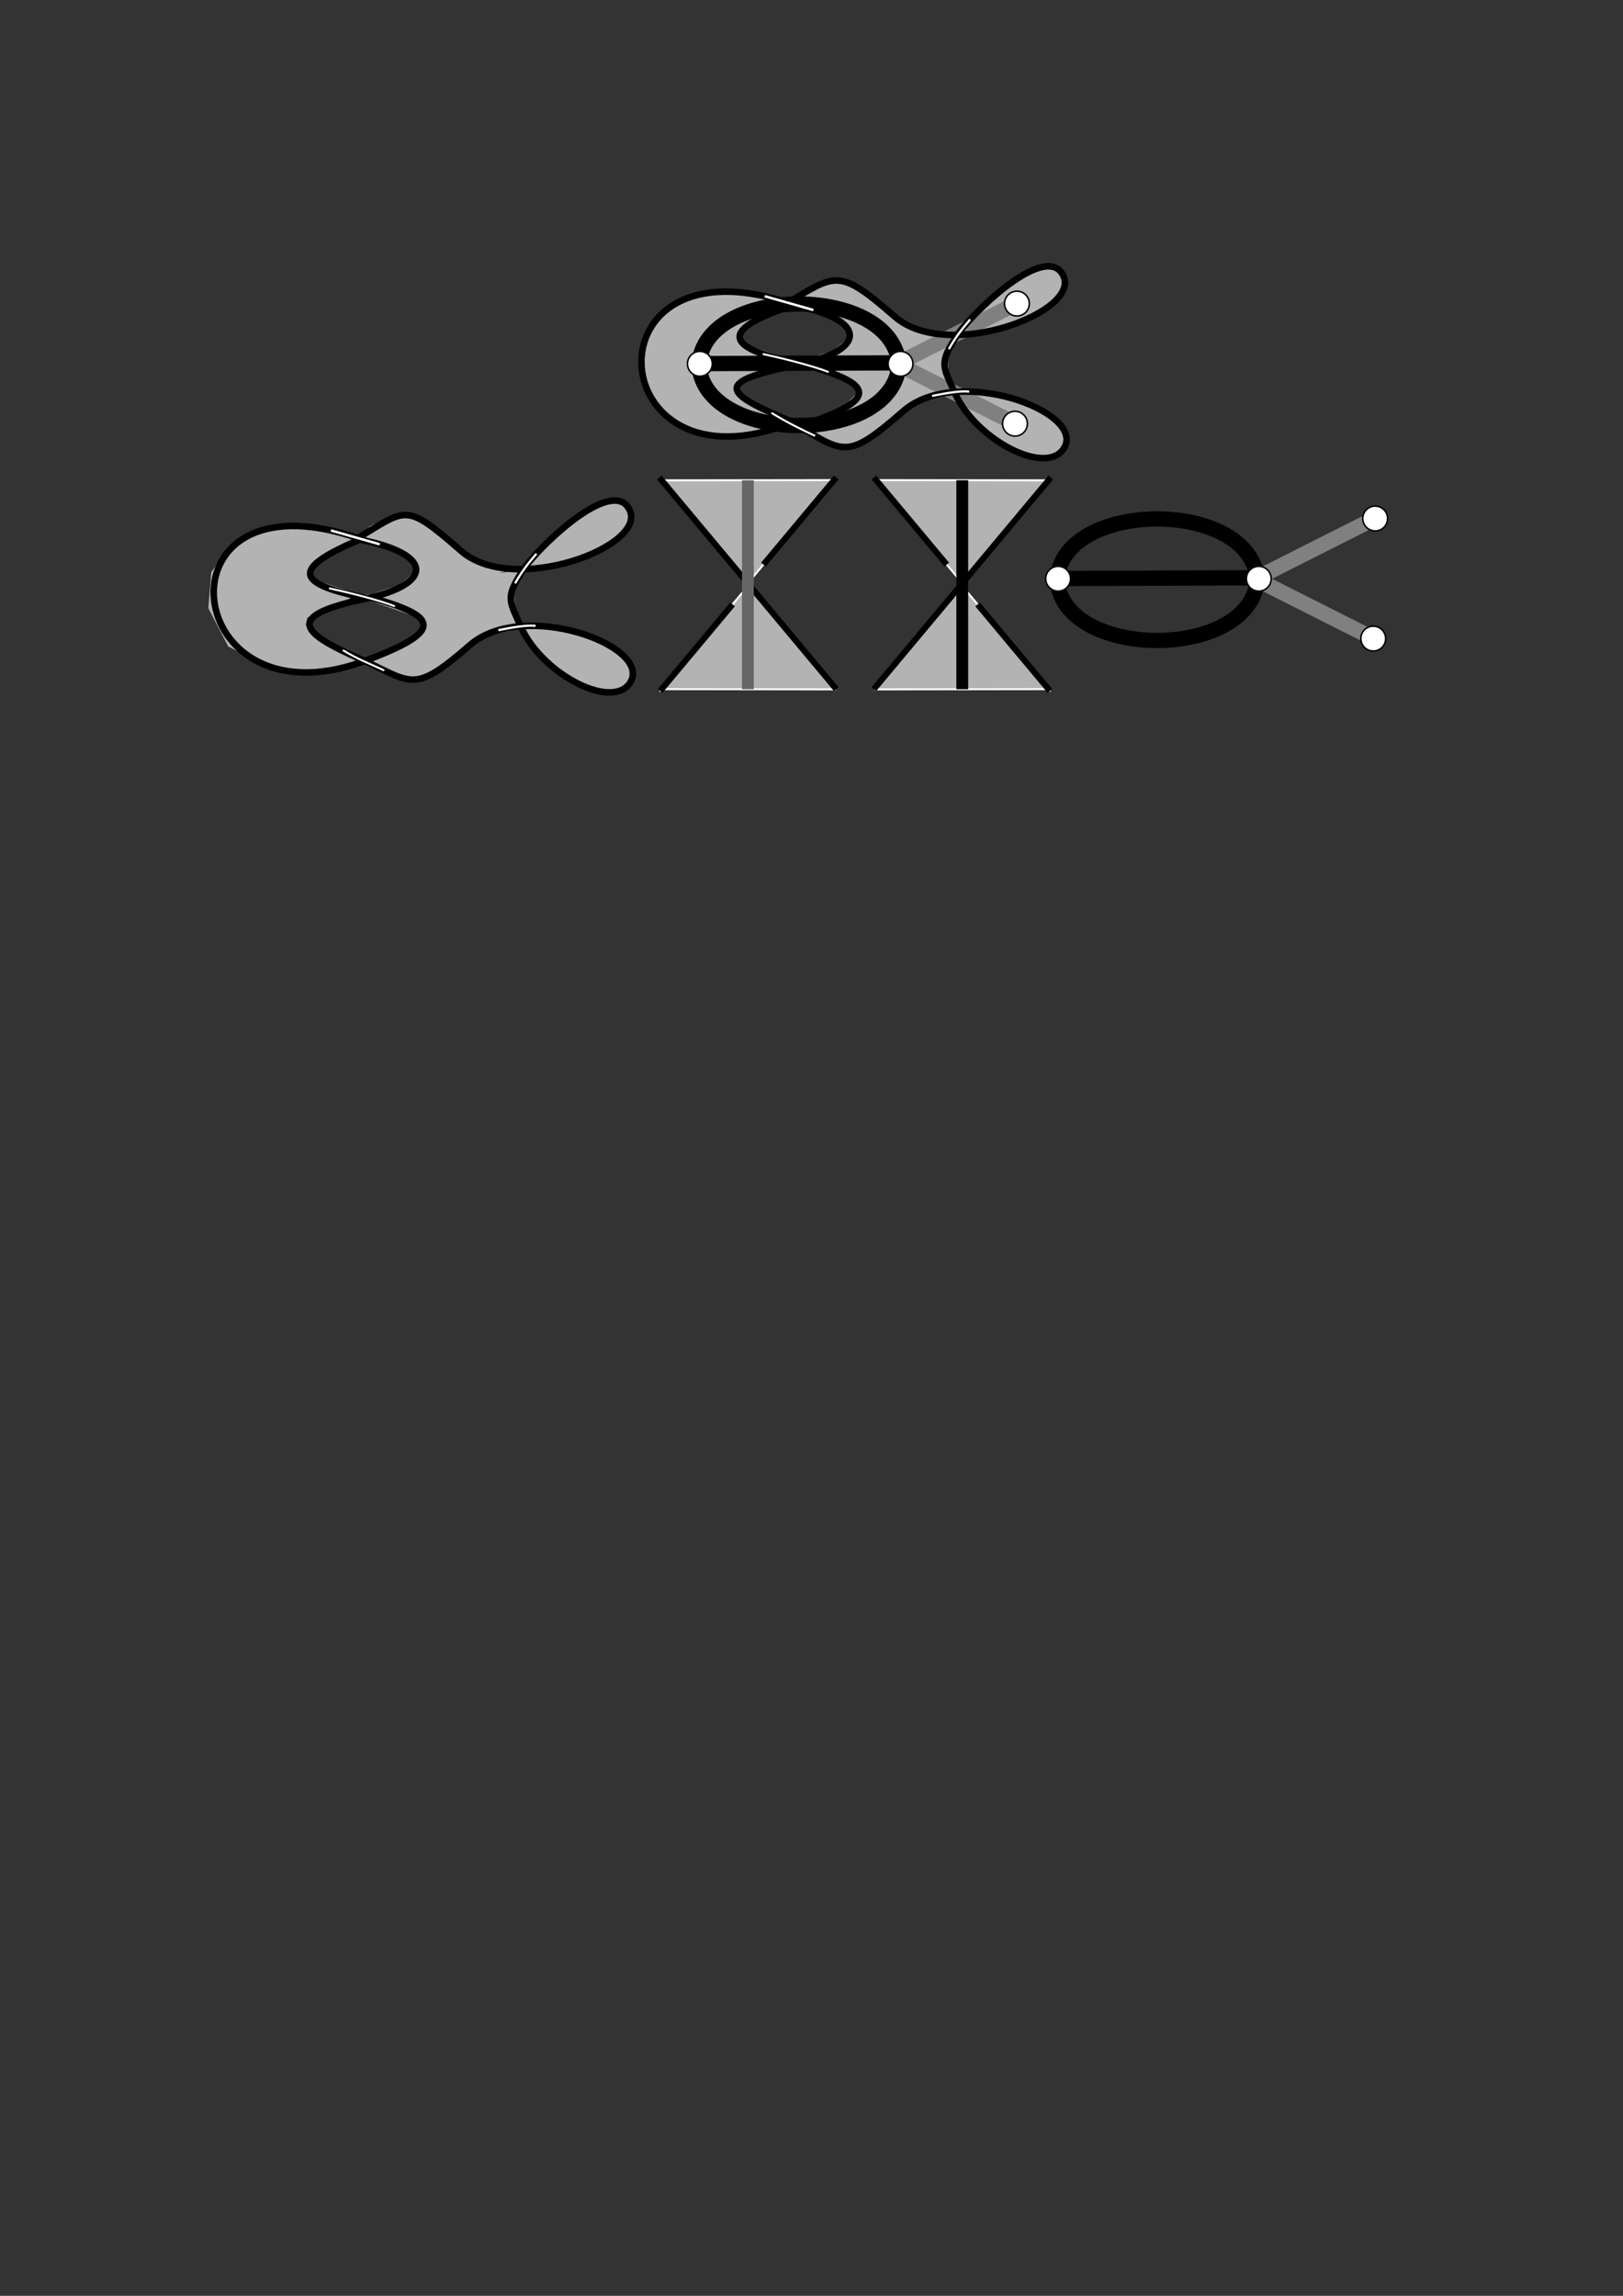 <?xml version="1.0" encoding="UTF-8" standalone="no"?>
<!-- Created with Inkscape (http://www.inkscape.org/) -->

<svg
   xmlns:dc="http://purl.org/dc/elements/1.1/"
   xmlns:cc="http://creativecommons.org/ns#"
   xmlns:rdf="http://www.w3.org/1999/02/22-rdf-syntax-ns#"
   xmlns:svg="http://www.w3.org/2000/svg"
   xmlns="http://www.w3.org/2000/svg"
   xmlns:sodipodi="http://sodipodi.sourceforge.net/DTD/sodipodi-0.dtd"
   xmlns:inkscape="http://www.inkscape.org/namespaces/inkscape"
   width="744.094"
   height="1052.362"
   id="svg3016"
   version="1.1"
   inkscape:version="0.48.3.1 r9886"
   sodipodi:docname="linkblink.svg">
  <rect width="100%" height="100%" fill="#333333" stroke="none"/>
  <sodipodi:namedview
     id="base"
     pagecolor="#ffffff"
     bordercolor="#666666"
     borderopacity="1.0"
     inkscape:pageopacity="0.0"
     inkscape:pageshadow="2"
     inkscape:zoom="1.1889097"
     inkscape:cx="443.67882"
     inkscape:cy="617.38464"
     inkscape:document-units="px"
     inkscape:current-layer="layer1"
     showgrid="false"
     inkscape:window-width="1855"
     inkscape:window-height="1056"
     inkscape:window-x="65"
     inkscape:window-y="24"
     inkscape:window-maximized="1"
     inkscape:snap-global="false"
     inkscape:snap-bbox="true"
     inkscape:snap-nodes="true"
     inkscape:object-paths="true"
     inkscape:snap-midpoints="true"
     inkscape:snap-object-midpoints="true"
     inkscape:snap-center="true" />
  <defs
     id="defs3018" />
  <g
     id="layer1"
     inkscape:groupmode="layer"
     inkscape:label="Layer 1">
    <path
       style="fill:#b3b3b3;stroke:#b3b3b3;stroke-width:1px;stroke-linecap:butt;stroke-linejoin:miter;stroke-opacity:1"
       d="m 163.165,246.068 -11.496,6.076 -10.1,6.688 -0.746,3.997 4.658,4.173 15.246,6.65 -11.956,5.161 -8.328,3.992 -0.779,3.946 7.464,5.743 17.999,9.175 -7.916,4.214 -4.109,0.892 -27.248,-0.295 -20.849,-10.52 -8.99,-17.294 1.344,-16.247 9.555,-13.224 16.698,-7.396 22.086,-0.08 z"
       id="path4585"
       inkscape:connector-curvature="0"
       sodipodi:nodetypes="ccccccccccccccccccccc" />
    <path
       style="fill:#b3b3b3;stroke:#b3b3b3;stroke-width:1px;stroke-linecap:butt;stroke-linejoin:miter;stroke-opacity:1"
       d="m 167.062,273.877 14.278,-3.659 7.015,-5.327 2.36,-3.09 -0.807,-2.152 -1.925,-3.623 -7.019,-4.127 -14.352,-5.164 3.086,-5.026 10.884,-5.195 10.408,0.908 16.241,11.525 12.537,8.671 13.79,3.101 -15.358,5.232 -18.509,7.803 -32.629,0.123"
       id="path4574"
       inkscape:connector-curvature="0"
       sodipodi:nodetypes="ccccccccccccccccc" />
    <path
       style="fill:#b3b3b3;stroke:#b3b3b3;stroke-width:1px;stroke-linecap:butt;stroke-linejoin:miter;stroke-opacity:1"
       d="m 241.055,260.607 -6.099,9.554 0.89,10.506 3.105,6.924 -15.753,3.193 -11.255,7.928 -7.447,6.098 -11.744,6.858 -13.051,-1.845 -12.618,-7.232 20.516,-7.796 7.375,-7.518 -4.081,-4.99 -23.83,-8.41 -24.073,-7.989 c 16.038,7.774 32.03,12.665 47.677,-3.803 0.489,-3.017 -3.222,-6.315 -8.656,-9.727 l -19.13,-6.041 c 9.798,3.408 21.626,6.381 26.271,10.894 l 1.515,4.874 -4.62,5.611 -18.984,6.181"
       id="path4572"
       inkscape:connector-curvature="0"
       sodipodi:nodetypes="cccccccccccccccccccccc" />
    <path
       style="fill:#b3b3b3;stroke:#b3b3b3;stroke-width:1px;stroke-linecap:butt;stroke-linejoin:miter;stroke-opacity:1"
       d="m 238.95,287.59 18.616,0.58 16.13,4.859 13.525,9.037 2.892,5.983 -1.737,5.599 -6.266,3.522 -9.607,-0.837 -10.941,-4.826 -10.044,-7.389 -8.801,-9.923 z"
       id="path4570"
       inkscape:connector-curvature="0" />
    <path
       style="fill:#b3b3b3;stroke:#b3b3b3;stroke-width:1px;stroke-linecap:butt;stroke-linejoin:miter;stroke-opacity:1"
       d="m 241.055,260.607 17.047,-18.433 17.486,-11.36 10.302,-0.29 3.497,6.39 -2.491,6.231 -9.607,7.755 -10.802,4.933 -13.722,3.717 z"
       id="path4568"
       inkscape:connector-curvature="0" />
    <path
       inkscape:connector-curvature="0"
       id="path3812"
       d="m 303.373,220.175 79.006,-0.107 -39.548,47.302 -40.377,-48.294"
       style="fill:#b3b3b3;stroke:#ffffff;stroke-width:0.919px;stroke-linecap:butt;stroke-linejoin:miter;stroke-opacity:1" />
    <path
       style="fill:#b3b3b3;stroke:#ffffff;stroke-width:0.919px;stroke-linecap:butt;stroke-linejoin:miter;stroke-opacity:1"
       d="m 303.373,315.891 79.006,0.107 -39.548,-47.302 -40.377,48.294"
       id="path3814"
       inkscape:connector-curvature="0" />
    <path
       inkscape:connector-curvature="0"
       id="path3019"
       d="m 302.283,218.871 81.096,96.998"
       style="fill:none;stroke:#000000;stroke-width:2.757;stroke-linecap:butt;stroke-linejoin:miter;stroke-miterlimit:4;stroke-opacity:1;stroke-dasharray:none" />
    <path
       sodipodi:nodetypes="cc"
       style="fill:none;stroke:#000000;stroke-width:2.757;stroke-linecap:butt;stroke-linejoin:miter;stroke-miterlimit:4;stroke-opacity:1;stroke-dasharray:none"
       d="m 383.379,218.871 -33.369,39.912"
       id="path3808"
       inkscape:connector-curvature="0" />
    <path
       sodipodi:nodetypes="cc"
       style="fill:none;stroke:#000000;stroke-width:2.757;stroke-linecap:butt;stroke-linejoin:miter;stroke-miterlimit:4;stroke-opacity:1;stroke-dasharray:none"
       d="m 335.84,277.057 -33.176,39.682"
       id="path3808-8"
       inkscape:connector-curvature="0" />
    <path
       sodipodi:nodetypes="cc"
       inkscape:connector-curvature="0"
       id="path3834"
       d="m 342.876,220.122 0,95.823"
       style="fill:none;stroke:#666666;stroke-width:5.407;stroke-linecap:butt;stroke-linejoin:miter;stroke-miterlimit:4;stroke-opacity:1;stroke-dasharray:none" />
    <path
       style="fill:#b3b3b3;stroke:#ffffff;stroke-width:0.919px;stroke-linecap:butt;stroke-linejoin:miter;stroke-opacity:1"
       d="m 480.676,220.175 -79.006,-0.107 39.548,47.302 40.377,-48.294"
       id="path3836"
       inkscape:connector-curvature="0" />
    <path
       inkscape:connector-curvature="0"
       id="path3838"
       d="m 480.676,315.891 -79.006,0.107 39.548,-47.302 40.377,48.294"
       style="fill:#b3b3b3;stroke:#ffffff;stroke-width:0.919px;stroke-linecap:butt;stroke-linejoin:miter;stroke-opacity:1" />
    <path
       style="fill:none;stroke:#000000;stroke-width:2.757;stroke-linecap:butt;stroke-linejoin:miter;stroke-miterlimit:4;stroke-opacity:1;stroke-dasharray:none"
       d="m 481.767,218.871 -81.096,96.998"
       id="path3840"
       inkscape:connector-curvature="0" />
    <path
       inkscape:connector-curvature="0"
       id="path3842"
       d="m 400.67,218.871 33.369,39.912"
       style="fill:none;stroke:#000000;stroke-width:2.757;stroke-linecap:butt;stroke-linejoin:miter;stroke-miterlimit:4;stroke-opacity:1;stroke-dasharray:none"
       sodipodi:nodetypes="cc" />
    <path
       inkscape:connector-curvature="0"
       id="path3844"
       d="m 448.209,277.057 33.176,39.682"
       style="fill:none;stroke:#000000;stroke-width:2.757;stroke-linecap:butt;stroke-linejoin:miter;stroke-miterlimit:4;stroke-opacity:1;stroke-dasharray:none"
       sodipodi:nodetypes="cc" />
    <path
       sodipodi:nodetypes="cc"
       style="fill:none;stroke:#000000;stroke-width:5.407;stroke-linecap:butt;stroke-linejoin:miter;stroke-miterlimit:4;stroke-opacity:1;stroke-dasharray:none"
       d="m 441.173,220.122 0,95.823"
       id="path3846"
       inkscape:connector-curvature="0" />
    <path
       inkscape:connector-curvature="0"
       id="path3019-9"
       d="m 483.946,265.193 92.427,-0.349"
       style="fill:none;stroke:#000000;stroke-width:7;stroke-linecap:butt;stroke-linejoin:miter;stroke-miterlimit:4;stroke-opacity:1;stroke-dasharray:none"
       sodipodi:nodetypes="cc" />
    <path
       inkscape:connector-curvature="0"
       id="path3641"
       d="m 484.625,267.578 c -0.422,-39.221 91.087,-39.938 91.933,-0.168"
       style="fill:none;stroke:#000000;stroke-width:7;stroke-linecap:butt;stroke-linejoin:miter;stroke-miterlimit:4;stroke-opacity:1;stroke-dasharray:none"
       sodipodi:nodetypes="cc" />
    <path
       sodipodi:nodetypes="cc"
       style="fill:none;stroke:#000000;stroke-width:7;stroke-linecap:butt;stroke-linejoin:miter;stroke-miterlimit:4;stroke-opacity:1;stroke-dasharray:none"
       d="m 484.625,263.871 c -0.422,39.221 91.087,39.938 91.933,0.168"
       id="path4411"
       inkscape:connector-curvature="0" />
    <path
       sodipodi:nodetypes="cc"
       style="fill:none;stroke:#808080;stroke-width:7;stroke-linecap:butt;stroke-linejoin:miter;stroke-miterlimit:4;stroke-opacity:1;stroke-dasharray:none"
       d="M 631.411,237.082 576.373,264.843"
       id="path4413"
       inkscape:connector-curvature="0" />
    <path
       inkscape:connector-curvature="0"
       id="path4415"
       d="M 629.567,292.612 574.529,264.85"
       style="fill:none;stroke:#808080;stroke-width:7;stroke-linecap:butt;stroke-linejoin:miter;stroke-miterlimit:4;stroke-opacity:1;stroke-dasharray:none"
       sodipodi:nodetypes="cc" />
    <path
       sodipodi:type="arc"
       style="fill:#ffffff;stroke:#000000;stroke-width:0.441;stroke-miterlimit:4;stroke-dasharray:none;stroke-dashoffset:0"
       id="path4417"
       sodipodi:cx="70.058815"
       sodipodi:cy="318.21094"
       sodipodi:rx="3.5844047"
       sodipodi:ry="3.5844047"
       d="m 73.643,318.211 a 3.584,3.584 0 1 1 -7.169,0 3.584,3.584 0 1 1 7.169,0 z"
       transform="matrix(1.586,0,0,1.586,374.005,-239.401)" />
    <path
       transform="matrix(1.586,0,0,1.586,466.005,-239.401)"
       d="m 73.643,318.211 a 3.584,3.584 0 1 1 -7.169,0 3.584,3.584 0 1 1 7.169,0 z"
       sodipodi:ry="3.5844047"
       sodipodi:rx="3.5844047"
       sodipodi:cy="318.21094"
       sodipodi:cx="70.058815"
       id="path4419"
       style="fill:#ffffff;stroke:#000000;stroke-width:0.441;stroke-miterlimit:4;stroke-dasharray:none;stroke-dashoffset:0"
       sodipodi:type="arc" />
    <path
       sodipodi:type="arc"
       style="fill:#ffffff;stroke:#000000;stroke-width:0.441;stroke-miterlimit:4;stroke-dasharray:none;stroke-dashoffset:0"
       id="path4421"
       sodipodi:cx="70.058815"
       sodipodi:cy="318.21094"
       sodipodi:rx="3.5844047"
       sodipodi:ry="3.5844047"
       d="m 73.643,318.211 a 3.584,3.584 0 1 1 -7.169,0 3.584,3.584 0 1 1 7.169,0 z"
       transform="matrix(1.586,0,0,1.586,519.362,-267.001)" />
    <path
       transform="matrix(1.586,0,0,1.586,518.479,-211.956)"
       d="m 73.643,318.211 a 3.584,3.584 0 1 1 -7.169,0 3.584,3.584 0 1 1 7.169,0 z"
       sodipodi:ry="3.5844047"
       sodipodi:rx="3.5844047"
       sodipodi:cy="318.21094"
       sodipodi:cx="70.058815"
       id="path4423"
       style="fill:#ffffff;stroke:#000000;stroke-width:0.441;stroke-miterlimit:4;stroke-dasharray:none;stroke-dashoffset:0"
       sodipodi:type="arc" />
    <path
       style="fill:none;stroke:#000000;stroke-width:3;stroke-linecap:butt;stroke-linejoin:miter;stroke-miterlimit:4;stroke-opacity:1;stroke-dasharray:none"
       d="m 167.16,246.427 c -36.177,14.819 -30.442,21.354 0.638,27.766"
       id="path4467"
       inkscape:connector-curvature="0"
       sodipodi:nodetypes="cc" />
    <path
       sodipodi:nodetypes="cc"
       inkscape:connector-curvature="0"
       id="path4469"
       d="m 170.545,273.857 c -41.235,8.065 -33.225,15.998 -5.555,28.128"
       style="fill:none;stroke:#000000;stroke-width:3;stroke-linecap:butt;stroke-linejoin:miter;stroke-miterlimit:4;stroke-opacity:1;stroke-dasharray:none" />
    <path
       style="fill:none;stroke:#000000;stroke-width:3;stroke-linecap:butt;stroke-linejoin:miter;stroke-miterlimit:4;stroke-opacity:1;stroke-dasharray:none"
       d="m 164.508,246.783 c -96.575,-33.039 -82.141,90.276 5.536,55.094"
       id="path4471"
       inkscape:connector-curvature="0"
       sodipodi:nodetypes="cc" />
    <path
       style="fill:none;stroke:#000000;stroke-width:3;stroke-linecap:butt;stroke-linejoin:miter;stroke-miterlimit:4;stroke-opacity:1;stroke-dasharray:none"
       d="m 162.985,247.264 c 23.682,-13.965 22.196,-17.585 48.412,5.274 24.22,21.119 86.321,-2.381 77.057,-19.142"
       id="path4475"
       inkscape:connector-curvature="0"
       sodipodi:nodetypes="csc" />
    <path
       sodipodi:nodetypes="csc"
       inkscape:connector-curvature="0"
       id="path4481"
       d="m 164.843,301.919 c 24.365,11.021 24.352,16.656 50.568,-6.204 24.22,-21.119 83.023,-0.015 73.759,16.746"
       style="fill:none;stroke:#000000;stroke-width:3;stroke-linecap:butt;stroke-linejoin:miter;stroke-miterlimit:4;stroke-opacity:1;stroke-dasharray:none" />
    <path
       style="fill:none;stroke:#000000;stroke-width:3;stroke-linecap:butt;stroke-linejoin:miter;stroke-miterlimit:4;stroke-opacity:1;stroke-dasharray:none"
       d="m 169.915,273.894 c 29.947,8.291 34.542,14.816 0.13,27.983"
       id="path4483"
       inkscape:connector-curvature="0"
       sodipodi:nodetypes="cc" />
    <path
       sodipodi:nodetypes="cc"
       inkscape:connector-curvature="0"
       id="path4485"
       d="m 164.831,247.296 c 33.576,6.552 33.732,19.691 5.213,26.581"
       style="fill:none;stroke:#000000;stroke-width:3;stroke-linecap:butt;stroke-linejoin:miter;stroke-miterlimit:4;stroke-opacity:1;stroke-dasharray:none" />
    <path
       style="fill:none;stroke:#000000;stroke-width:3;stroke-linecap:butt;stroke-linejoin:miter;stroke-miterlimit:4;stroke-opacity:1;stroke-dasharray:none"
       d="m 288.505,233.491 c -7.34,-14.297 -37.273,12.868 -47.71,26.331 -9.579,14.323 -7.439,15.065 -1.845,27.768"
       id="path4487"
       inkscape:connector-curvature="0"
       sodipodi:nodetypes="ccc" />
    <path
       sodipodi:nodetypes="cc"
       inkscape:connector-curvature="0"
       id="path4489"
       d="m 289.372,312.088 c -7.34,14.297 -40.439,-2.486 -50.421,-24.498"
       style="fill:none;stroke:#000000;stroke-width:3;stroke-linecap:butt;stroke-linejoin:miter;stroke-miterlimit:4;stroke-opacity:1;stroke-dasharray:none" />
    <path
       style="fill:none;stroke:#ffffff;stroke-width:1px;stroke-linecap:butt;stroke-linejoin:miter;stroke-opacity:1"
       d="m 236.17,267.409 c 2.747,-4.942 5.649,-8.816 9.77,-13.605"
       id="path4491"
       inkscape:connector-curvature="0"
       sodipodi:nodetypes="cc" />
    <path
       style="fill:none;stroke:#ffffff;stroke-width:1px;stroke-linecap:butt;stroke-linejoin:miter;stroke-opacity:1"
       d="m 228.483,288.851 c 6.436,-1.261 12.746,-2.42 17.05,-1.976"
       id="path4493"
       inkscape:connector-curvature="0"
       sodipodi:nodetypes="cc" />
    <path
       style="fill:none;stroke:#ffffff;stroke-width:1px;stroke-linecap:butt;stroke-linejoin:miter;stroke-opacity:1"
       d="m 151.772,243.164 22.217,6.306"
       id="path4495"
       inkscape:connector-curvature="0" />
    <path
       inkscape:connector-curvature="0"
       id="path4497"
       d="m 151.772,243.164 22.217,6.306"
       style="fill:none;stroke:#ffffff;stroke-width:1px;stroke-linecap:butt;stroke-linejoin:miter;stroke-opacity:1" />
    <path
       style="fill:none;stroke:#ffffff;stroke-width:0.9;stroke-linecap:butt;stroke-linejoin:miter;stroke-miterlimit:4;stroke-opacity:1;stroke-dasharray:none"
       d="m 151.772,243.164 22.217,6.306"
       id="path4499"
       inkscape:connector-curvature="0" />
    <path
       inkscape:connector-curvature="0"
       id="path4501"
       d="m 150.817,269.631 c 7.686,1.654 23.309,5.455 30.238,8.32"
       style="fill:none;stroke:#ffffff;stroke-width:0.9;stroke-linecap:butt;stroke-linejoin:miter;stroke-miterlimit:4;stroke-opacity:1;stroke-dasharray:none"
       sodipodi:nodetypes="cc" />
    <path
       inkscape:connector-curvature="0"
       id="path4503"
       d="m 157.197,298.022 c 7.067,4.319 12.558,6.28 18.98,9.312"
       style="fill:none;stroke:#ffffff;stroke-width:0.9;stroke-linecap:butt;stroke-linejoin:miter;stroke-miterlimit:4;stroke-opacity:1;stroke-dasharray:none"
       sodipodi:nodetypes="cc" />
    <path
       style="fill:#b3b3b3;stroke:#b3b3b3;stroke-width:1px;stroke-linecap:butt;stroke-linejoin:miter;stroke-opacity:1"
       d="m 361.728,138.939 -11.496,6.076 -10.1,6.688 -0.746,3.997 4.658,4.173 15.246,6.65 -11.956,5.161 -8.328,3.992 -0.779,3.946 7.464,5.743 17.999,9.175 -18.122,-2.335 6.717,5.144 -27.867,2.003 -20.849,-10.52 -8.99,-17.294 1.344,-16.247 9.555,-13.224 16.698,-7.396 22.086,-0.08 z"
       id="path4585-0"
       inkscape:connector-curvature="0" />
    <path
       style="fill:#b3b3b3;stroke:#b3b3b3;stroke-width:1px;stroke-linecap:butt;stroke-linejoin:miter;stroke-opacity:1"
       d="m 365.91,166.499 14.278,-3.659 7.015,-5.327 2.36,-3.09 -0.807,-2.152 -1.925,-3.623 -7.019,-4.127 -14.352,-5.164 3.086,-5.026 10.884,-5.195 10.408,0.908 16.241,11.525 12.537,8.671 13.79,3.101 -15.358,5.232 -18.509,7.803 -32.629,0.123"
       id="path4574-4"
       inkscape:connector-curvature="0"
       sodipodi:nodetypes="ccccccccccccccccc" />
    <path
       style="fill:#b3b3b3;stroke:#b3b3b3;stroke-width:1px;stroke-linecap:butt;stroke-linejoin:miter;stroke-opacity:1"
       d="m 439.903,153.229 -6.099,9.554 0.89,10.506 3.105,6.924 -15.753,3.193 -11.255,7.928 -7.447,6.098 -11.744,6.858 -13.051,-1.845 -12.618,-7.232 20.516,-7.796 7.375,-7.518 -4.081,-4.99 -23.83,-8.41 -24.073,-7.989 c 16.038,7.774 32.03,12.665 47.677,-3.803 0.489,-3.017 -3.222,-6.315 -8.656,-9.727 l -19.13,-6.041 c 9.798,3.408 21.626,6.381 26.271,10.894 l 1.515,4.874 -4.62,5.611 -18.984,6.181"
       id="path4572-6"
       inkscape:connector-curvature="0"
       sodipodi:nodetypes="cccccccccccccccccccccc" />
    <path
       style="fill:#b3b3b3;stroke:#b3b3b3;stroke-width:1px;stroke-linecap:butt;stroke-linejoin:miter;stroke-opacity:1"
       d="m 437.798,180.212 18.616,0.58 16.13,4.859 13.525,9.037 2.892,5.983 -1.737,5.599 -6.266,3.522 -9.607,-0.837 -10.941,-4.826 -10.044,-7.389 -8.801,-9.923 z"
       id="path4570-7"
       inkscape:connector-curvature="0" />
    <path
       style="fill:#b3b3b3;stroke:#b3b3b3;stroke-width:1px;stroke-linecap:butt;stroke-linejoin:miter;stroke-opacity:1"
       d="m 439.903,153.229 17.047,-18.433 17.486,-11.36 10.302,-0.29 3.497,6.39 -2.491,6.231 -9.607,7.755 -10.802,4.933 -13.722,3.717 z"
       id="path4568-2"
       inkscape:connector-curvature="0" />
    <path
       inkscape:connector-curvature="0"
       id="path3019-9-2-0"
       d="m 319.697,166.674 92.427,-0.349"
       style="fill:none;stroke:#000000;stroke-width:7;stroke-linecap:butt;stroke-linejoin:miter;stroke-miterlimit:4;stroke-opacity:1;stroke-dasharray:none"
       sodipodi:nodetypes="cc" />
    <path
       inkscape:connector-curvature="0"
       id="path3641-8-9"
       d="m 320.376,169.059 c -0.422,-39.221 91.087,-39.938 91.933,-0.168"
       style="fill:none;stroke:#000000;stroke-width:7;stroke-linecap:butt;stroke-linejoin:miter;stroke-miterlimit:4;stroke-opacity:1;stroke-dasharray:none"
       sodipodi:nodetypes="cc" />
    <path
       sodipodi:nodetypes="cc"
       style="fill:none;stroke:#000000;stroke-width:7;stroke-linecap:butt;stroke-linejoin:miter;stroke-miterlimit:4;stroke-opacity:1;stroke-dasharray:none"
       d="m 320.376,165.353 c -0.422,39.221 91.087,39.938 91.933,0.168"
       id="path4411-6-9"
       inkscape:connector-curvature="0" />
    <path
       sodipodi:nodetypes="cc"
       style="fill:none;stroke:#808080;stroke-width:7;stroke-linecap:butt;stroke-linejoin:miter;stroke-miterlimit:4;stroke-opacity:1;stroke-dasharray:none"
       d="m 467.162,138.563 -55.038,27.761"
       id="path4413-3-3"
       inkscape:connector-curvature="0" />
    <path
       inkscape:connector-curvature="0"
       id="path4415-3-9"
       d="M 465.317,194.093 410.279,166.332"
       style="fill:none;stroke:#808080;stroke-width:7;stroke-linecap:butt;stroke-linejoin:miter;stroke-miterlimit:4;stroke-opacity:1;stroke-dasharray:none"
       sodipodi:nodetypes="cc" />
    <path
       sodipodi:type="arc"
       style="fill:#ffffff;stroke:#000000;stroke-width:0.441;stroke-miterlimit:4;stroke-dasharray:none;stroke-dashoffset:0"
       id="path4417-5-3"
       sodipodi:cx="70.058815"
       sodipodi:cy="318.21094"
       sodipodi:rx="3.5844047"
       sodipodi:ry="3.5844047"
       d="m 73.643,318.211 a 3.584,3.584 0 1 1 -7.169,0 3.584,3.584 0 1 1 7.169,0 z"
       transform="matrix(1.586,0,0,1.586,209.756,-337.92)" />
    <path
       transform="matrix(1.586,0,0,1.586,301.756,-337.92)"
       d="m 73.643,318.211 a 3.584,3.584 0 1 1 -7.169,0 3.584,3.584 0 1 1 7.169,0 z"
       sodipodi:ry="3.5844047"
       sodipodi:rx="3.5844047"
       sodipodi:cy="318.21094"
       sodipodi:cx="70.058815"
       id="path4419-3-9"
       style="fill:#ffffff;stroke:#000000;stroke-width:0.441;stroke-miterlimit:4;stroke-dasharray:none;stroke-dashoffset:0"
       sodipodi:type="arc" />
    <path
       sodipodi:type="arc"
       style="fill:#ffffff;stroke:#000000;stroke-width:0.441;stroke-miterlimit:4;stroke-dasharray:none;stroke-dashoffset:0"
       id="path4421-9-3"
       sodipodi:cx="70.058815"
       sodipodi:cy="318.21094"
       sodipodi:rx="3.5844047"
       sodipodi:ry="3.5844047"
       d="m 73.643,318.211 a 3.584,3.584 0 1 1 -7.169,0 3.584,3.584 0 1 1 7.169,0 z"
       transform="matrix(1.586,0,0,1.586,355.113,-365.52)" />
    <path
       transform="matrix(1.586,0,0,1.586,354.229,-310.475)"
       d="m 73.643,318.211 a 3.584,3.584 0 1 1 -7.169,0 3.584,3.584 0 1 1 7.169,0 z"
       sodipodi:ry="3.5844047"
       sodipodi:rx="3.5844047"
       sodipodi:cy="318.21094"
       sodipodi:cx="70.058815"
       id="path4423-3-8"
       style="fill:#ffffff;stroke:#000000;stroke-width:0.441;stroke-miterlimit:4;stroke-dasharray:none;stroke-dashoffset:0"
       sodipodi:type="arc" />
    <path
       style="fill:none;stroke:#000000;stroke-width:3;stroke-linecap:butt;stroke-linejoin:miter;stroke-miterlimit:4;stroke-opacity:1;stroke-dasharray:none"
       d="m 365.409,139.357 c -40.383,12.926 -29.423,20.941 0.501,27.142"
       id="path4467-5"
       inkscape:connector-curvature="0"
       sodipodi:nodetypes="cc" />
    <path
       sodipodi:nodetypes="cc"
       inkscape:connector-curvature="0"
       id="path4469-5"
       d="m 365.409,167.357 c -41.235,8.065 -32.321,13.488 0.501,27.142"
       style="fill:none;stroke:#000000;stroke-width:3;stroke-linecap:butt;stroke-linejoin:miter;stroke-miterlimit:4;stroke-opacity:1;stroke-dasharray:none" />
    <path
       style="fill:none;stroke:#000000;stroke-width:3;stroke-linecap:butt;stroke-linejoin:miter;stroke-miterlimit:4;stroke-opacity:1;stroke-dasharray:none"
       d="m 363.356,139.405 c -96.575,-33.039 -87.986,89.468 -0.31,54.286"
       id="path4471-2"
       inkscape:connector-curvature="0"
       sodipodi:nodetypes="cc" />
    <path
       style="fill:none;stroke:#000000;stroke-width:3;stroke-linecap:butt;stroke-linejoin:miter;stroke-miterlimit:4;stroke-opacity:1;stroke-dasharray:none"
       d="m 359.653,139.627 c 23.682,-13.965 24.376,-17.327 50.592,5.533 24.22,21.119 86.321,-2.381 77.057,-19.142"
       id="path4475-6"
       inkscape:connector-curvature="0"
       sodipodi:nodetypes="csc" />
    <path
       sodipodi:nodetypes="csc"
       inkscape:connector-curvature="0"
       id="path4481-9"
       d="m 363.667,193.87 c 23.682,13.965 24.376,17.327 50.592,-5.533 24.22,-21.119 83.023,-0.015 73.759,16.746"
       style="fill:none;stroke:#000000;stroke-width:3;stroke-linecap:butt;stroke-linejoin:miter;stroke-miterlimit:4;stroke-opacity:1;stroke-dasharray:none" />
    <path
       style="fill:none;stroke:#000000;stroke-width:3;stroke-linecap:butt;stroke-linejoin:miter;stroke-miterlimit:4;stroke-opacity:1;stroke-dasharray:none"
       d="m 369.393,167.357 c 29.947,8.291 35.278,15.184 -0.501,27.142"
       id="path4483-6"
       inkscape:connector-curvature="0"
       sodipodi:nodetypes="cc" />
    <path
       sodipodi:nodetypes="cc"
       inkscape:connector-curvature="0"
       id="path4485-5"
       d="m 363.679,139.918 c 33.576,6.552 33.732,19.691 5.213,26.581"
       style="fill:none;stroke:#000000;stroke-width:3;stroke-linecap:butt;stroke-linejoin:miter;stroke-miterlimit:4;stroke-opacity:1;stroke-dasharray:none" />
    <path
       style="fill:none;stroke:#000000;stroke-width:3;stroke-linecap:butt;stroke-linejoin:miter;stroke-miterlimit:4;stroke-opacity:1;stroke-dasharray:none"
       d="m 487.353,126.113 c -7.34,-14.297 -37.273,12.868 -47.71,26.331 -9.579,14.323 -7.439,15.065 -1.845,27.768"
       id="path4487-5"
       inkscape:connector-curvature="0"
       sodipodi:nodetypes="ccc" />
    <path
       sodipodi:nodetypes="cc"
       inkscape:connector-curvature="0"
       id="path4489-1"
       d="m 488.22,204.71 c -7.34,14.297 -40.439,-2.486 -50.421,-24.498"
       style="fill:none;stroke:#000000;stroke-width:3;stroke-linecap:butt;stroke-linejoin:miter;stroke-miterlimit:4;stroke-opacity:1;stroke-dasharray:none" />
    <path
       style="fill:none;stroke:#ffffff;stroke-width:1px;stroke-linecap:butt;stroke-linejoin:miter;stroke-opacity:1"
       d="m 435.018,160.032 c 2.747,-4.942 5.649,-8.816 9.77,-13.605"
       id="path4491-0"
       inkscape:connector-curvature="0"
       sodipodi:nodetypes="cc" />
    <path
       style="fill:none;stroke:#ffffff;stroke-width:1px;stroke-linecap:butt;stroke-linejoin:miter;stroke-opacity:1"
       d="m 427.331,181.473 c 6.436,-1.261 12.746,-2.42 17.05,-1.976"
       id="path4493-6"
       inkscape:connector-curvature="0"
       sodipodi:nodetypes="cc" />
    <path
       style="fill:none;stroke:#ffffff;stroke-width:1px;stroke-linecap:butt;stroke-linejoin:miter;stroke-opacity:1"
       d="m 350.62,135.786 22.217,6.306"
       id="path4495-6"
       inkscape:connector-curvature="0" />
    <path
       inkscape:connector-curvature="0"
       id="path4497-9"
       d="m 350.62,135.786 22.217,6.306"
       style="fill:none;stroke:#ffffff;stroke-width:1px;stroke-linecap:butt;stroke-linejoin:miter;stroke-opacity:1" />
    <path
       style="fill:none;stroke:#ffffff;stroke-width:0.9;stroke-linecap:butt;stroke-linejoin:miter;stroke-miterlimit:4;stroke-opacity:1;stroke-dasharray:none"
       d="m 350.62,135.786 22.217,6.306"
       id="path4499-2"
       inkscape:connector-curvature="0" />
    <path
       inkscape:connector-curvature="0"
       id="path4501-1"
       d="m 349.665,162.254 c 7.686,1.654 23.309,5.455 30.238,8.32"
       style="fill:none;stroke:#ffffff;stroke-width:0.9;stroke-linecap:butt;stroke-linejoin:miter;stroke-miterlimit:4;stroke-opacity:1;stroke-dasharray:none"
       sodipodi:nodetypes="cc" />
    <path
       inkscape:connector-curvature="0"
       id="path4503-5"
       d="m 353.689,189.257 c 7.067,4.319 13.582,7.537 20.005,10.568"
       style="fill:none;stroke:#ffffff;stroke-width:0.9;stroke-linecap:butt;stroke-linejoin:miter;stroke-miterlimit:4;stroke-opacity:1;stroke-dasharray:none"
       sodipodi:nodetypes="cc" />
  </g>
</svg>
